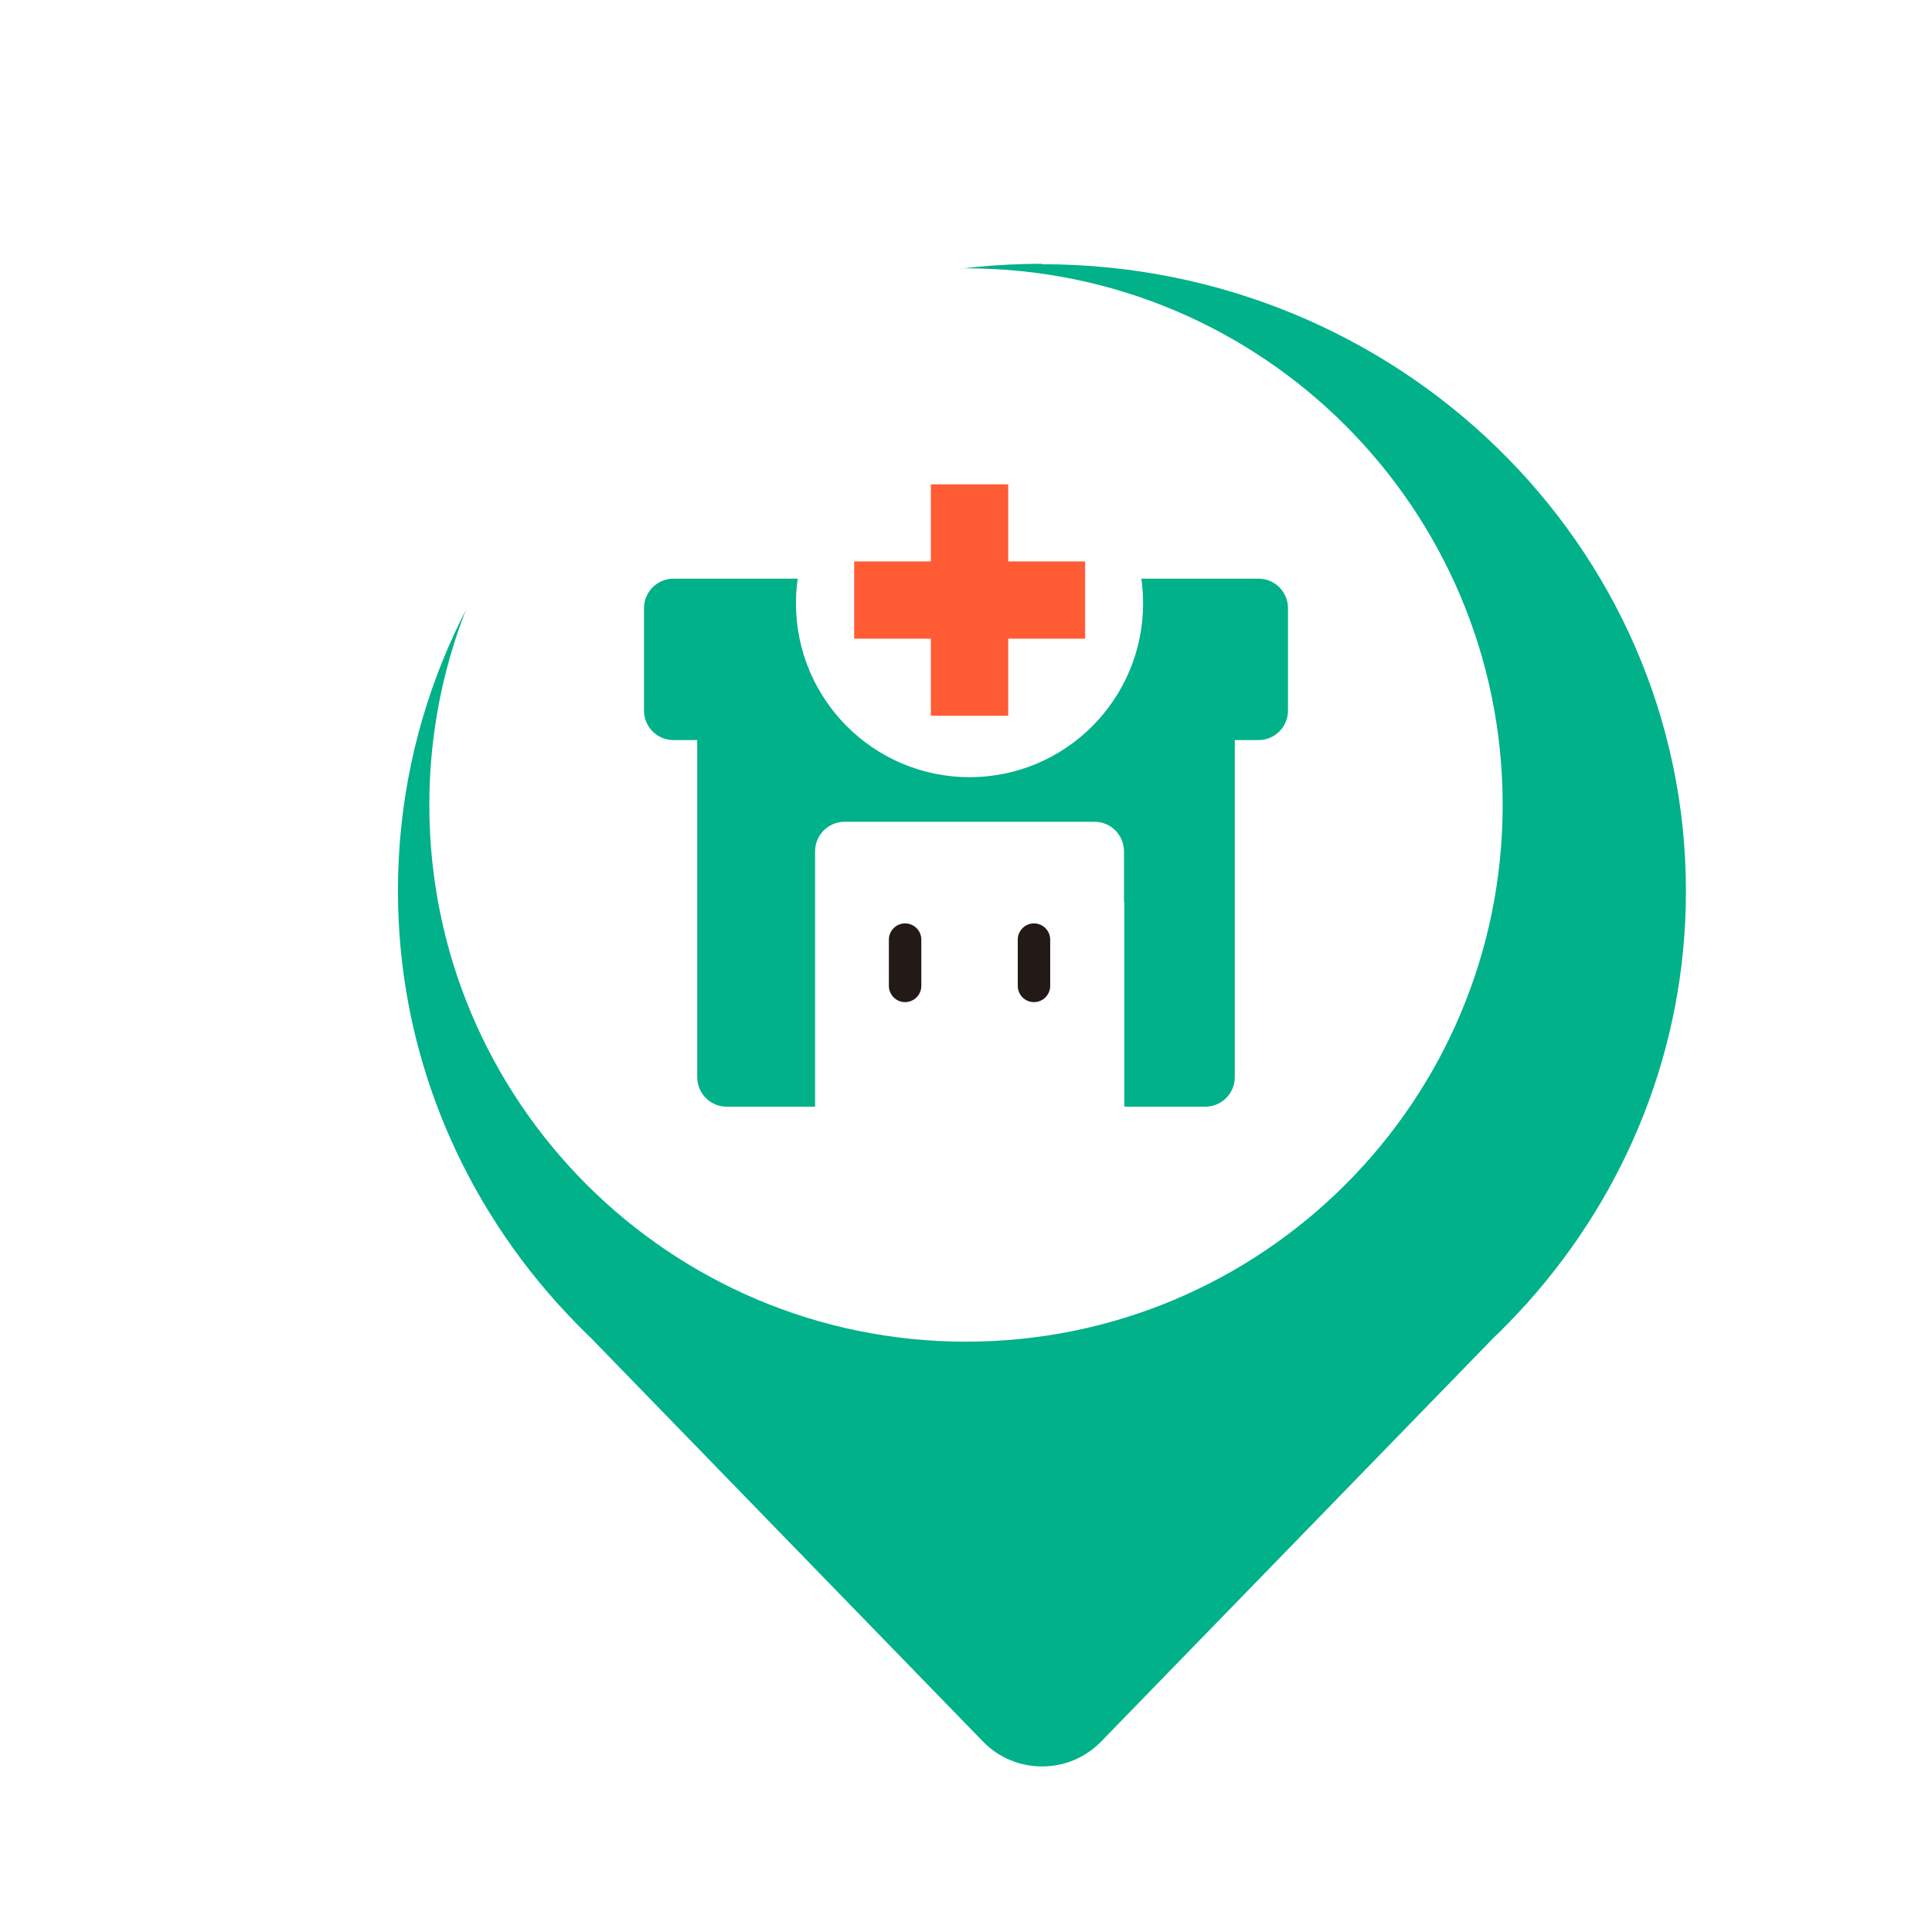 <svg width="72" height="72" viewBox="0 0 72 72" fill="none" xmlns="http://www.w3.org/2000/svg">
<g clip-path="url(#clip0_3917_62705)">
<g filter="url(#filter0_d_3917_62705)">
<path d="M35.996 7C22.741 7 12 17.459 12 30.365C12 36.237 14.233 41.594 17.907 45.703L18.003 45.805C18.39 46.233 18.786 46.644 19.207 47.047L33.807 62.076C35.002 63.308 37.006 63.308 38.202 62.076L52.81 47.047C53.223 46.653 53.619 46.242 53.997 45.823L54.102 45.72H54.093C57.767 41.612 60 36.254 60 30.383C60 17.485 49.259 7.017 36.004 7.017L35.996 7Z" fill="#00B189"/>
</g>
<path d="M36 50C47.046 50 56 41.046 56 30C56 18.954 47.046 10 36 10C24.954 10 16 18.954 16 30C16 41.046 24.954 50 36 50Z" fill="white"/>
<path d="M24 22.668V26.479C24 27.085 24.488 27.581 25.1 27.581H25.983V40.141C25.983 40.746 26.471 41.243 27.083 41.243H30.384V33.621H41.895V41.243H44.917C45.521 41.243 46.017 40.754 46.017 40.141V27.581H46.9C47.504 27.581 48 27.092 48 26.479V22.668C48 22.062 47.512 21.565 46.9 21.565H25.1C24.496 21.565 24 22.055 24 22.668V22.668Z" fill="#00B189"/>
<path d="M40.788 30.625H31.476C30.872 30.625 30.376 31.114 30.376 31.727V41.236H41.888V31.727C41.888 31.122 41.4 30.625 40.788 30.625V30.625Z" fill="white"/>
<path d="M38.533 37.346C38.2 37.346 37.929 37.075 37.929 36.741V35.018C37.929 34.684 38.2 34.412 38.533 34.412C38.867 34.412 39.138 34.684 39.138 35.018V36.741C39.138 37.075 38.867 37.346 38.533 37.346Z" fill="#231916"/>
<path d="M33.73 37.346C33.397 37.346 33.126 37.075 33.126 36.741V35.018C33.126 34.684 33.397 34.412 33.73 34.412C34.064 34.412 34.335 34.684 34.335 35.018V36.741C34.335 37.075 34.064 37.346 33.73 37.346Z" fill="#231916"/>
<path d="M36.132 28.963C39.704 28.963 42.6 26.061 42.6 22.482C42.6 18.902 39.704 16 36.132 16C32.559 16 29.663 18.902 29.663 22.482C29.663 26.061 32.559 28.963 36.132 28.963Z" fill="white"/>
<path d="M40.439 20.922H37.573V18.05H34.691V20.922H31.832V23.802H34.691V26.674H37.573V23.802H40.439V20.922Z" fill="#FF5C35"/>
</g>
<defs>
<filter id="filter0_d_3917_62705" x="3.49" y="-1.51" width="70.68" height="78.68" filterUnits="userSpaceOnUse" color-interpolation-filters="sRGB">
<feFlood flood-opacity="0" result="BackgroundImageFix"/>
<feColorMatrix in="SourceAlpha" type="matrix" values="0 0 0 0 0 0 0 0 0 0 0 0 0 0 0 0 0 0 127 0" result="hardAlpha"/>
<feOffset dx="2.83" dy="2.83"/>
<feGaussianBlur stdDeviation="5.67"/>
<feColorMatrix type="matrix" values="0 0 0 0 0 0 0 0 0 0 0 0 0 0 0 0 0 0 0.15 0"/>
<feBlend mode="normal" in2="BackgroundImageFix" result="effect1_dropShadow_3917_62705"/>
<feBlend mode="normal" in="SourceGraphic" in2="effect1_dropShadow_3917_62705" result="shape"/>
</filter>
<clipPath id="clip0_3917_62705">
<rect width="72" height="72" fill="white"/>
</clipPath>
</defs>
</svg>
